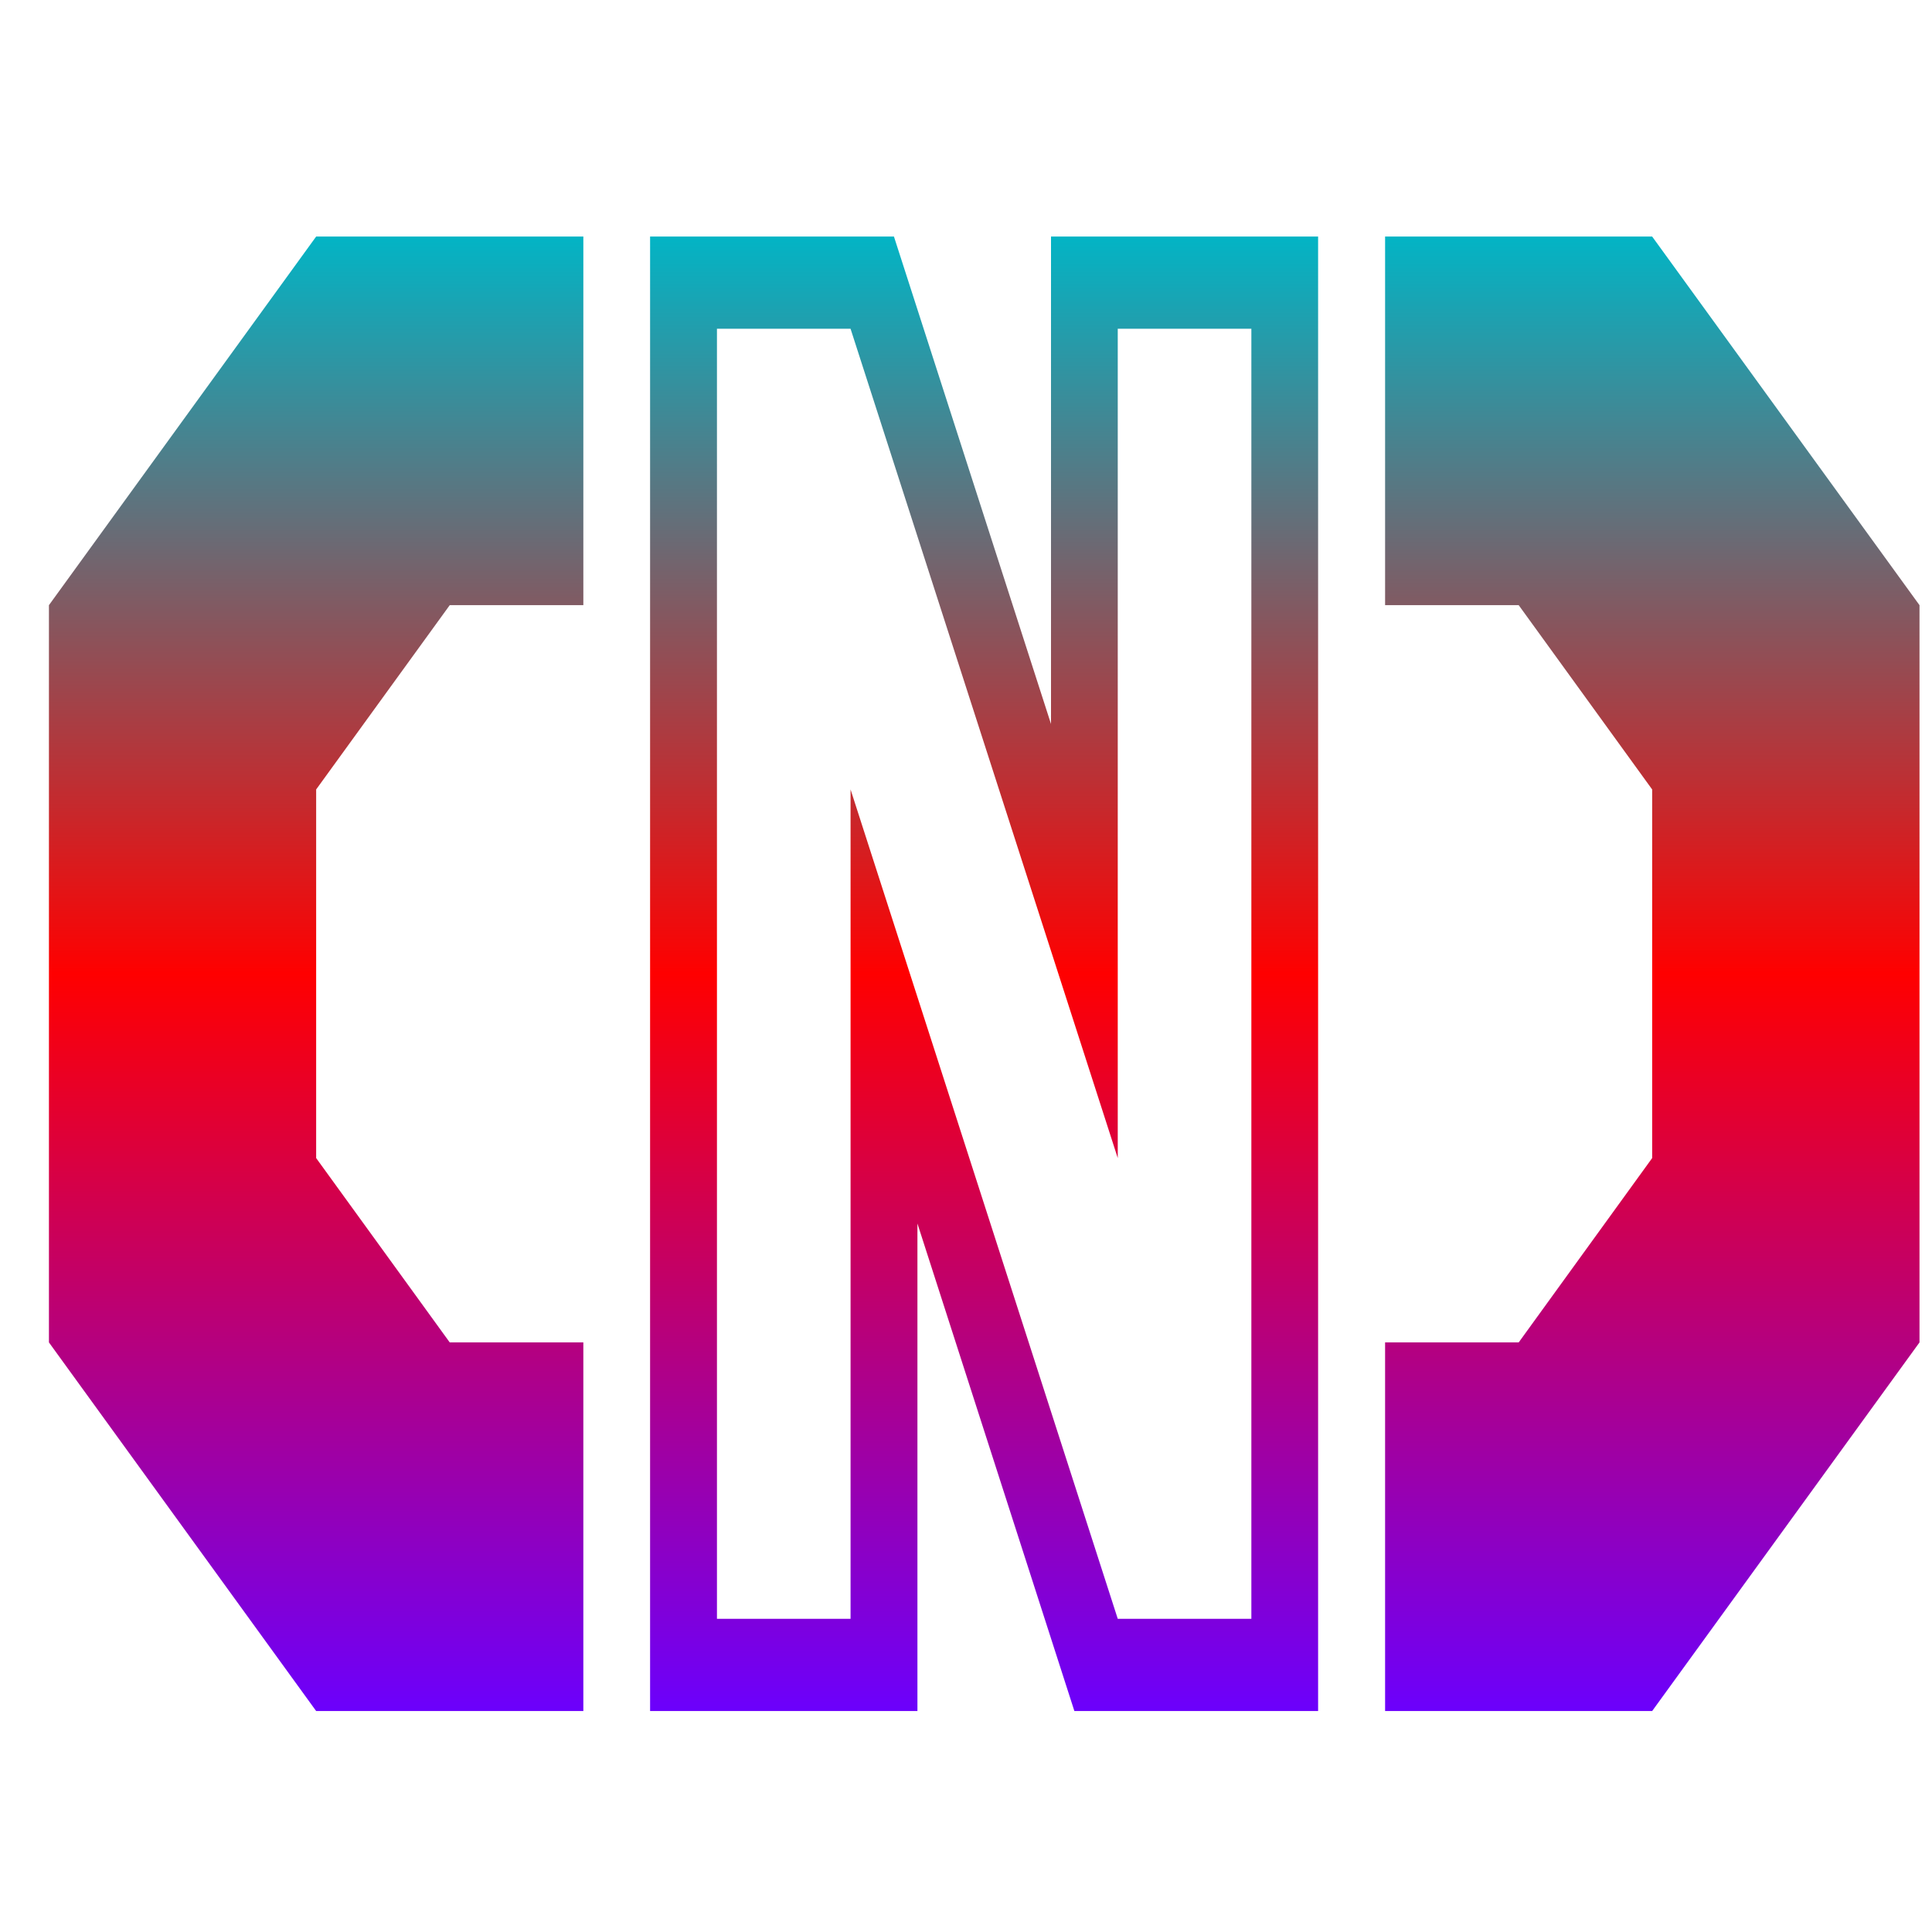 <svg xmlns="http://www.w3.org/2000/svg" xmlns:xlink="http://www.w3.org/1999/xlink" width="64" height="64" viewBox="0 0 64 64" version="1.1"><defs><linearGradient id="linear0" x1="0%" x2="0%" y1="0%" y2="100%"><stop offset="0%" style="stop-color:#00b6c7; stop-opacity:1"/><stop offset="50%" style="stop-color:#ff0000; stop-opacity:1"/><stop offset="100%" style="stop-color:#6a00ff; stop-opacity:1"/></linearGradient></defs><g id="surface1"><path style=" stroke:none;fill-rule:nonzero;fill:url(#linear0);" d="M 10.473 7.836 L 1.621 20.047 L 1.621 44.469 L 10.473 56.68 L 19.324 56.68 L 19.324 44.469 L 14.898 44.469 L 10.473 38.363 L 10.473 26.152 L 14.898 20.047 L 19.324 20.047 L 19.324 7.836 Z M 21.535 7.836 L 21.535 56.68 L 30.391 56.68 L 30.391 40.531 L 35.59 56.68 L 43.664 56.68 L 43.664 7.836 L 34.816 7.836 L 34.816 23.984 L 29.613 7.836 L 21.535 7.836 M 45.883 7.836 L 45.883 20.047 L 50.309 20.047 L 54.73 26.152 L 54.73 38.363 L 50.309 44.469 L 45.883 44.469 L 45.883 56.68 L 54.73 56.68 L 63.586 44.469 L 63.586 20.047 L 54.73 7.836 Z M 23.75 10.891 L 28.176 10.891 L 37.027 38.363 L 37.027 10.891 L 41.453 10.891 L 41.453 53.625 L 37.027 53.625 L 28.176 26.152 L 28.176 53.625 L 23.75 53.625 Z M 23.75 10.891 "/></g></svg>
